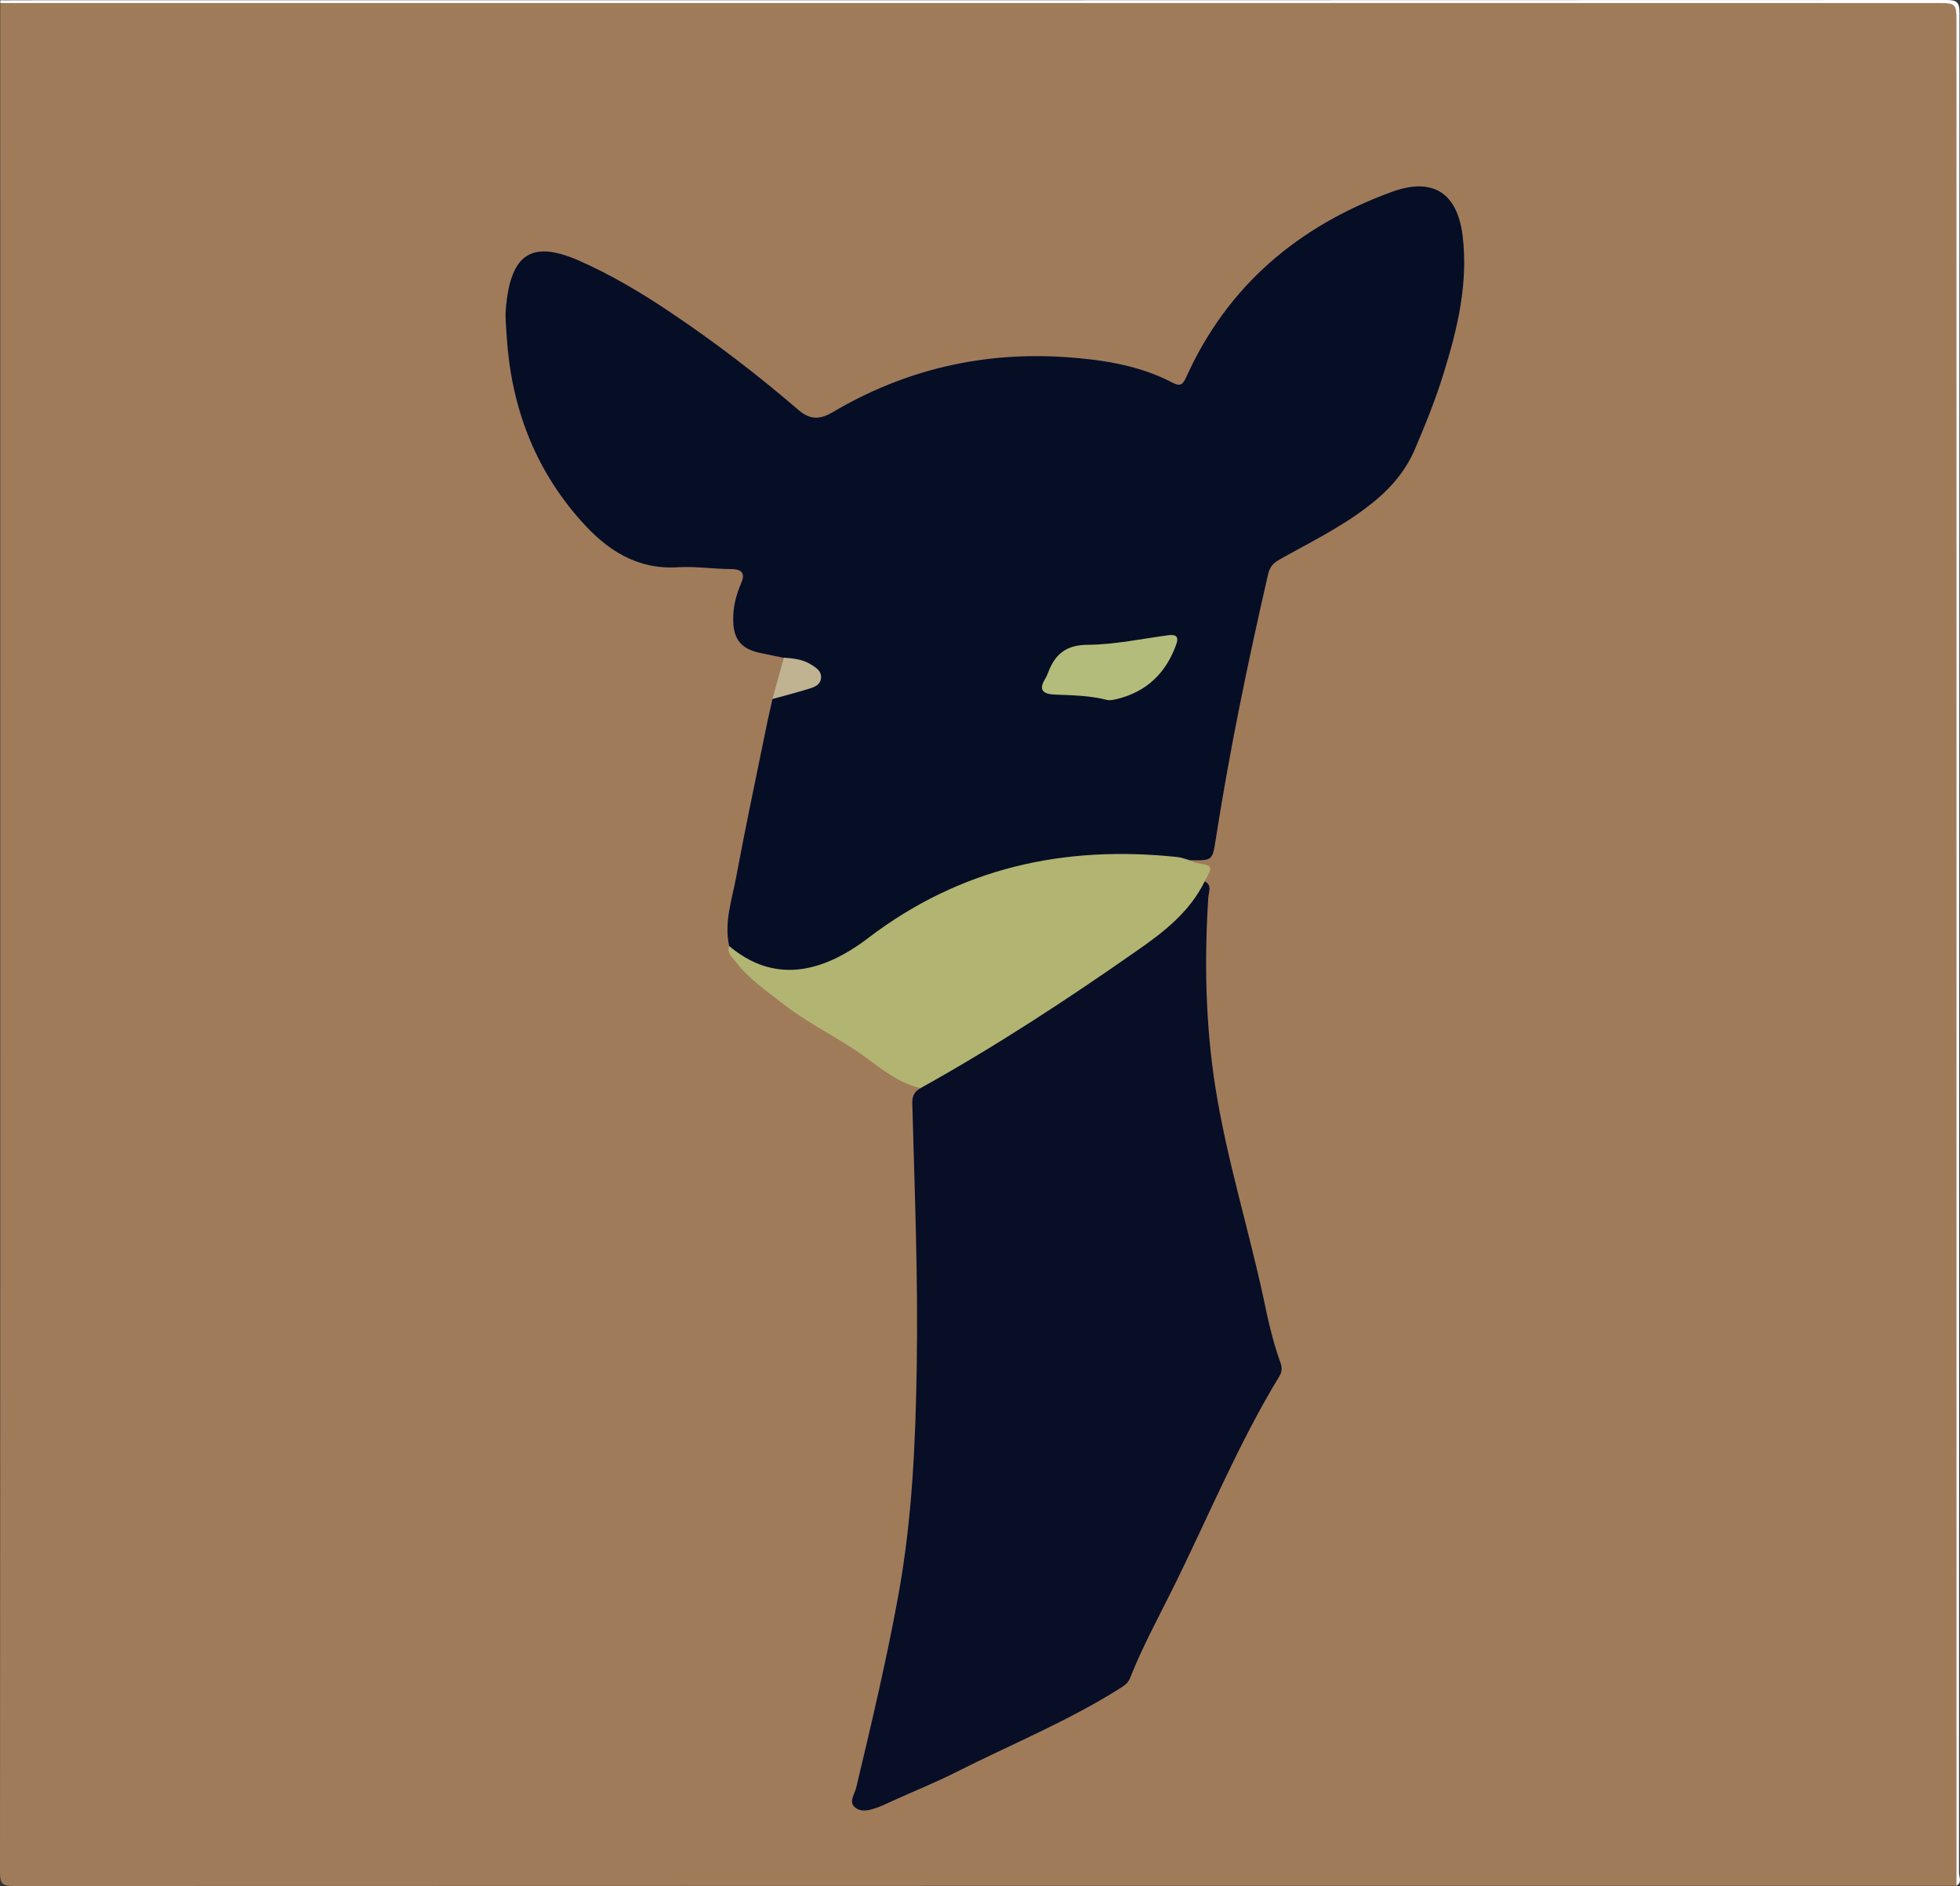 <svg width="266" height="256" viewBox="0 0 266 256" fill="none" xmlns="http://www.w3.org/2000/svg">
<rect x="0" y="0" width="266" height="256" fill="#333333" stroke="none"/>
<g clip-path="url(#clip0_1152_927)">
<path d="M265.522 255.968C177.641 255.968 89.76 255.968 1.911 256C0.319 256 0 255.683 0 254.128C0.064 169.556 0.032 84.984 0.032 0.412C0.701 0.063 1.433 0.222 2.134 0.222C89.187 0.222 176.24 0.222 263.324 0.222C266 0.222 265.713 -0.064 265.713 2.601C265.713 86.348 265.713 170.127 265.713 253.875C265.681 254.572 265.873 255.302 265.522 255.968Z" fill="#A07B5A"/>
<path d="M265.52 255.968C265.52 171.714 265.52 87.459 265.52 3.172C265.52 0.412 265.521 0.412 262.749 0.412C175.187 0.412 87.624 0.412 0.03 0.412C0.126 0.317 -0.161 0.032 0.221 0.032C0.731 0.063 1.241 0.032 1.782 0.032C89.249 0.032 176.684 0.032 264.151 0C265.616 0 265.935 0.317 265.935 1.776C265.903 85.936 265.903 170.064 265.871 254.224C265.871 254.795 266.317 255.524 265.52 255.968Z" fill="#FEFEFE"/>
<path d="M98.967 128.444C98.234 125.177 99.349 122.1 99.922 118.991C101.164 112.266 102.598 105.572 103.967 98.847C104.222 97.546 104.541 96.246 104.827 94.914C105.56 93.613 106.898 93.327 108.204 93.01C108.873 92.852 109.733 92.756 109.765 91.868C109.796 90.98 108.968 90.853 108.331 90.568C107.631 90.219 106.611 90.346 106.388 89.299C105.305 89.077 104.254 88.855 103.171 88.632C100.623 88.093 99.54 86.824 99.508 84.191C99.476 82.415 99.89 80.765 100.591 79.147C101.133 77.91 100.782 77.276 99.285 77.244C96.896 77.244 94.507 76.864 92.118 76.99C86.449 77.371 82.371 74.675 78.836 70.678C72.497 63.54 69.376 55.134 68.77 45.712C68.707 44.507 68.547 43.269 68.643 42.032C69.248 34.26 72.274 32.674 78.422 35.307C82.786 37.211 86.894 39.653 90.876 42.318C96.992 46.41 102.821 50.883 108.395 55.673C109.988 57.037 111.325 56.942 113.045 55.927C122.76 50.185 133.335 47.711 144.611 48.472C149.58 48.821 154.517 49.55 159.04 51.898C160.123 52.469 160.474 52.31 160.983 51.2C166.589 38.765 176.209 30.676 188.886 26.044C194.46 24.014 197.805 26.171 198.506 32.071C199.27 38.479 197.805 44.602 195.926 50.661C194.843 54.182 193.473 57.576 192.04 60.939C190.67 64.174 188.377 66.681 185.605 68.774C181.91 71.629 177.706 73.659 173.661 75.944C172.801 76.419 172.323 76.959 172.1 77.942C169.361 89.87 166.876 101.829 164.997 113.915C164.551 116.802 164.551 116.802 161.589 116.77C160.76 117.563 159.741 117.278 158.817 117.183C146.204 115.533 134.514 118.483 123.461 124.415C121.869 125.272 120.499 126.477 119.097 127.588C115.211 130.665 110.911 132.695 105.783 132.346C102.821 132.219 100.464 131.109 98.967 128.444Z" fill="#060E26"/>
<path d="M163.5 119.625C164.551 120.165 164.01 121.116 163.978 121.878C163.436 130.443 163.595 138.976 164.933 147.509C166.462 157.248 169.424 166.67 171.495 176.313C172.1 179.2 172.737 182.087 173.756 184.91C173.979 185.513 174.043 186.147 173.661 186.75C168.023 196.013 163.914 206.069 159.104 215.744C157.129 219.709 154.995 223.643 153.371 227.767C153.084 228.497 152.511 228.846 151.906 229.226C144.898 233.636 137.222 236.776 129.864 240.488C126.997 241.947 123.971 243.152 121.041 244.485C120.467 244.738 119.862 245.056 119.257 245.278C118.142 245.69 116.836 246.103 115.944 245.246C115.18 244.516 116.04 243.438 116.231 242.518C118.301 233.826 120.372 225.102 121.964 216.283C123.812 206.037 124.258 195.696 124.417 185.322C124.608 173.458 124.13 161.626 123.812 149.762C123.78 148.778 124.098 148.175 124.895 147.731C124.799 146.653 125.659 146.304 126.328 145.86C128.367 144.496 130.533 143.354 132.635 142.116C140.694 137.39 148.402 132.06 155.983 126.604C158.244 124.986 160.219 123.02 161.748 120.704C162.226 120.069 162.672 119.562 163.5 119.625Z" fill="#070E26"/>
<path d="M163.499 119.625C161.46 123.781 157.957 126.509 154.294 129.047C144.77 135.709 135.087 142.053 124.926 147.7C122.059 147.033 119.797 145.225 117.568 143.576C113.968 140.943 109.891 139.071 106.388 136.343C104.062 134.535 101.578 132.853 99.762 130.443C99.316 129.872 98.616 129.332 98.966 128.412C104.986 133.488 111.452 132.187 117.854 127.302C130.341 117.785 144.388 114.708 159.74 116.326C160.378 116.39 160.983 116.643 161.588 116.802C161.811 116.897 162.034 117.056 162.289 117.119C164.646 117.532 164.646 117.5 163.499 119.625Z" fill="#B2B471"/>
<path d="M106.389 89.267C107.663 89.362 108.937 89.489 110.052 90.187C110.753 90.631 111.517 91.075 111.422 92.058C111.326 92.978 110.53 93.264 109.797 93.486C108.141 93.993 106.484 94.438 104.828 94.882C105.338 93.042 105.879 91.138 106.389 89.267Z" fill="#C0B391"/>
<path d="M158.595 86.222C159.614 86.095 160.028 86.412 159.614 87.522C158.213 91.392 155.601 93.898 151.587 94.882C151.141 94.977 150.664 95.104 150.25 95.009C147.924 94.406 145.535 94.374 143.146 94.279C141.681 94.216 140.853 93.74 141.84 92.154C142.032 91.836 142.191 91.456 142.318 91.107C143.274 88.696 144.803 87.522 147.669 87.522C151.333 87.49 154.964 86.697 158.595 86.222Z" fill="#B4BC7B"/>
</g>
<defs>
<clipPath id="clip0_1152_927">
<rect width="266" height="256" fill="white"/>
</clipPath>
</defs>
</svg>
